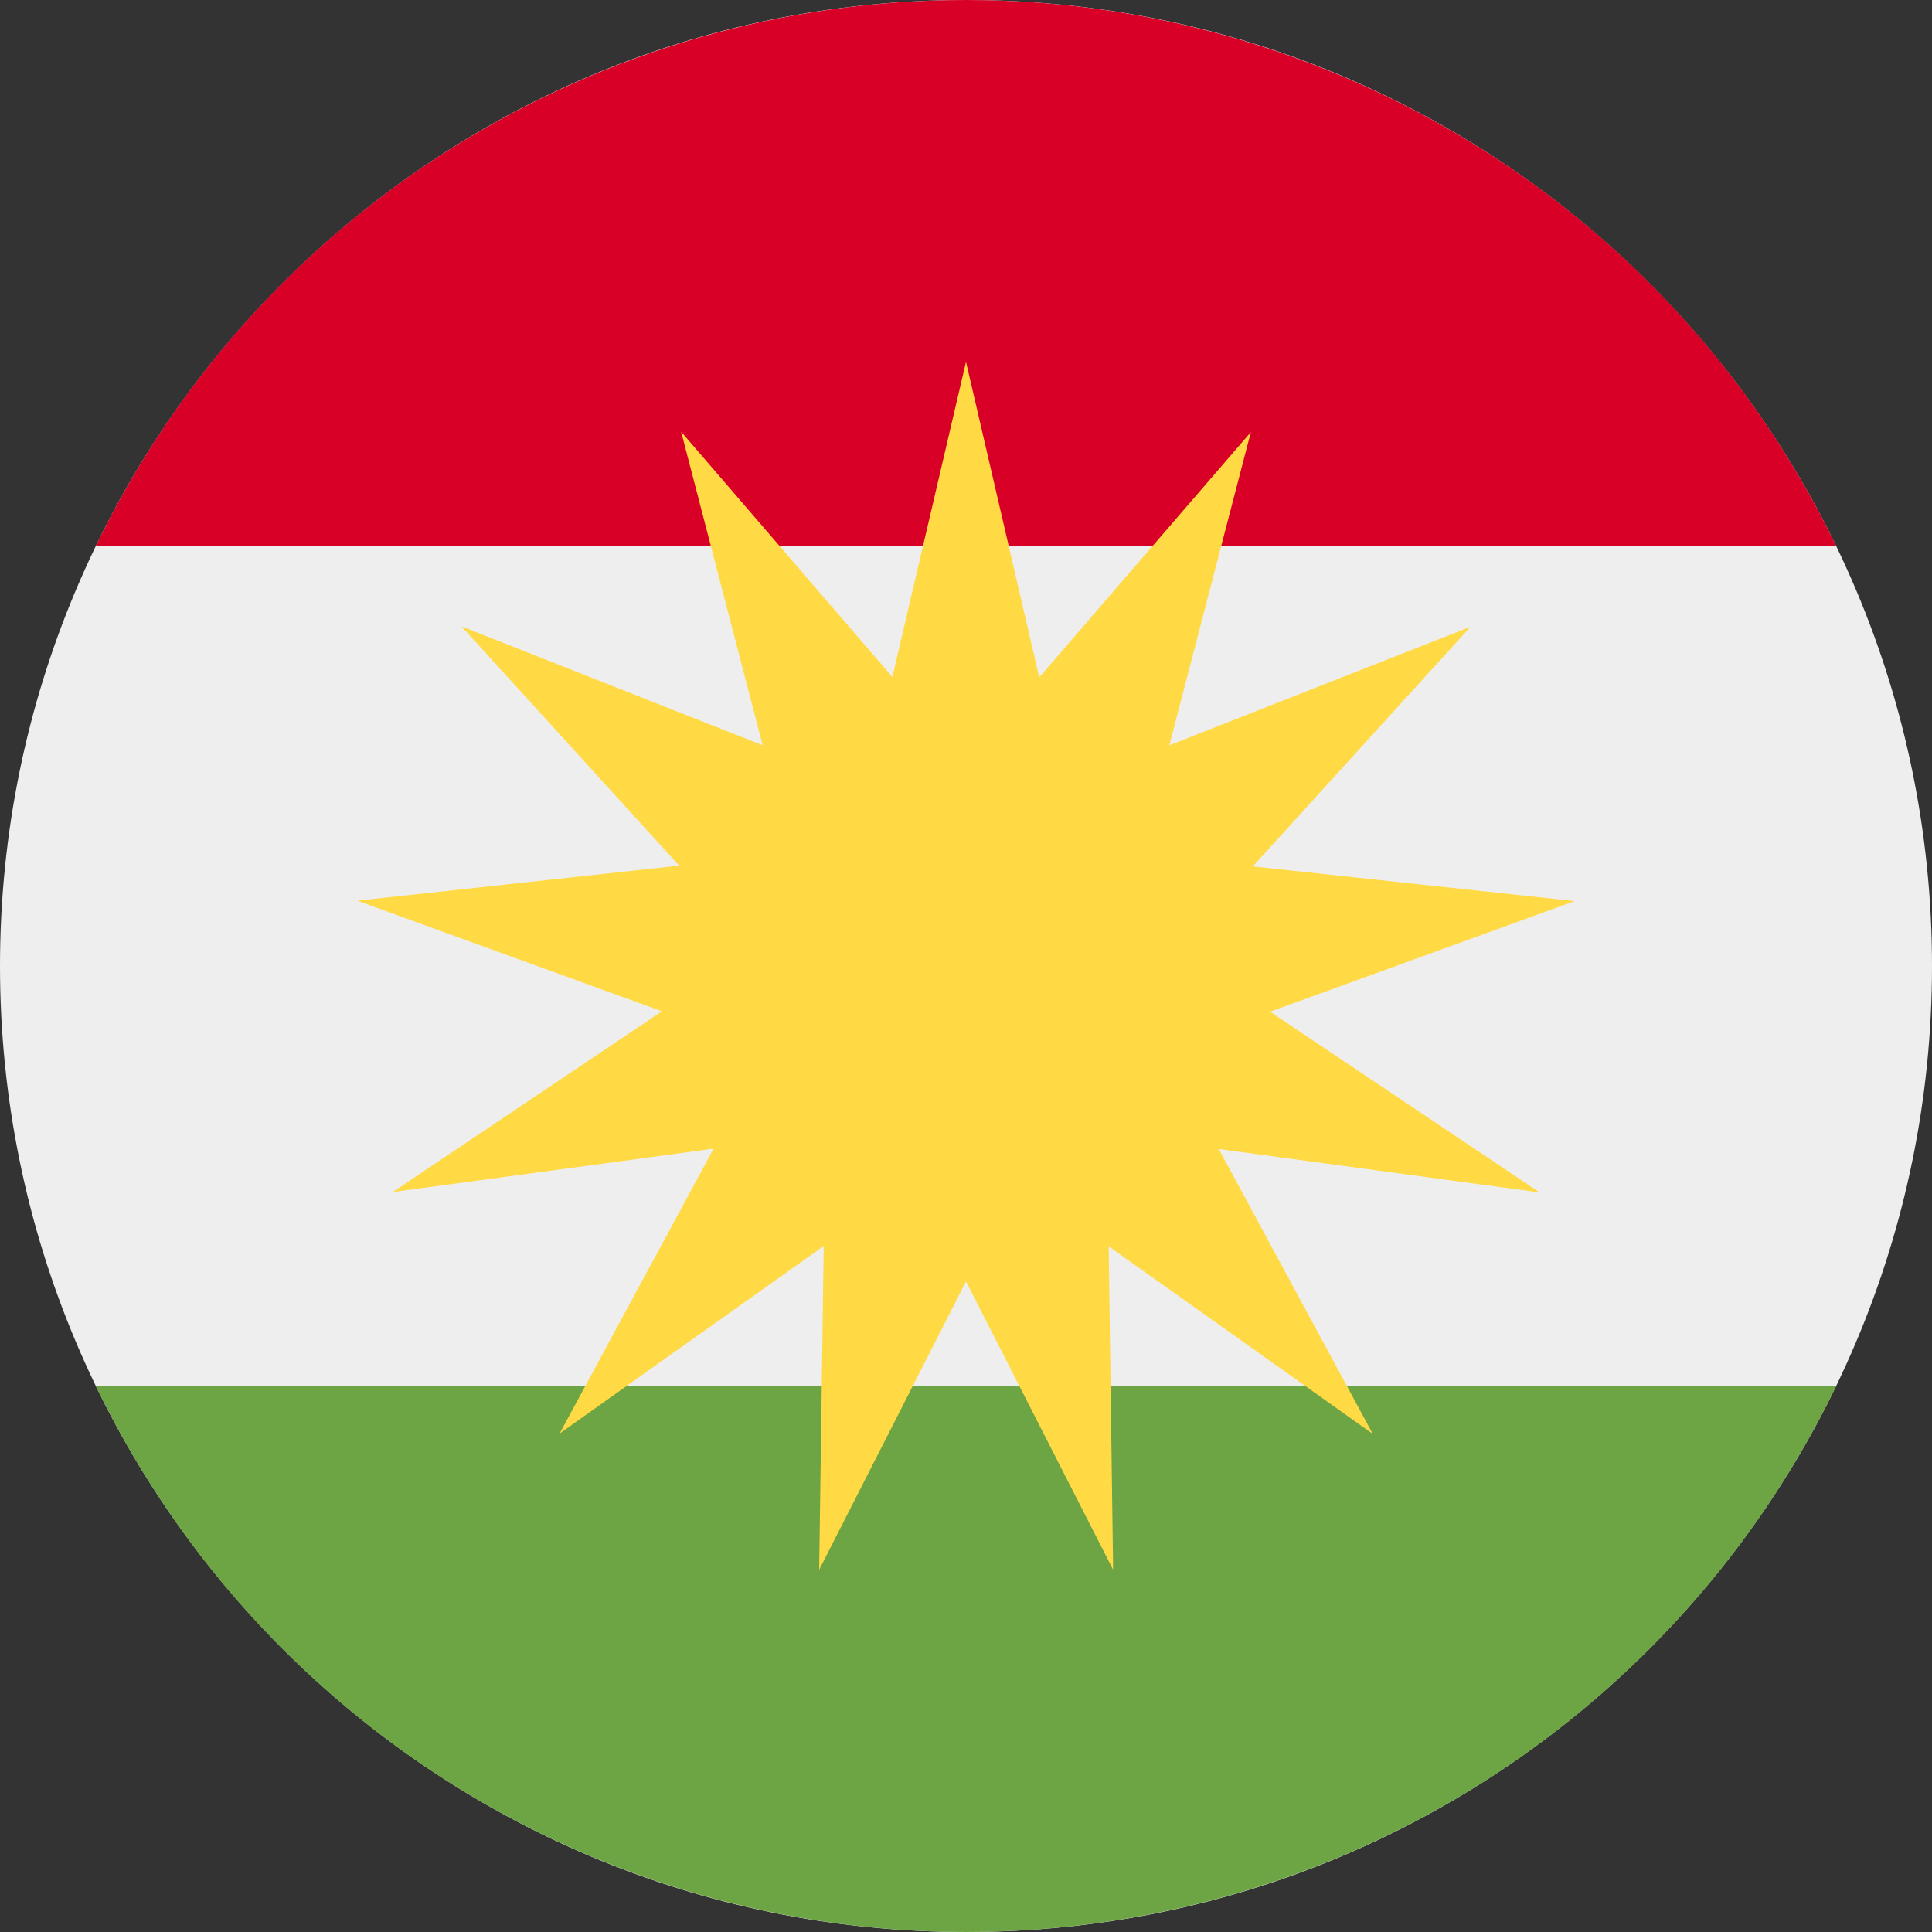 <svg width="20" height="20" viewBox="0 0 20 20" fill="none" xmlns="http://www.w3.org/2000/svg">
<rect x="0" y="0" width="20" height="20" fill="#333333" stroke="none"/>
<g clip-path="url(#clip0)">
<path d="M10 20C15.523 20 20 15.523 20 10C20 4.477 15.523 0 10 0C4.477 0 0 4.477 0 10C0 15.523 4.477 20 10 20Z" fill="#EEEEEE"/>
<path d="M10 -7.34703e-06C8.119 -0 6.276 0.53 4.682 1.53C3.089 2.529 1.81 3.958 0.992 5.652H19.008C18.19 3.958 16.911 2.529 15.318 1.53C13.724 0.53 11.881 -0 10 -7.34703e-06Z" fill="#D80027"/>
<path d="M10 20C11.881 20 13.724 19.47 15.318 18.471C16.911 17.471 18.19 16.042 19.008 14.348H0.992C1.81 16.042 3.089 17.471 4.682 18.471C6.276 19.47 8.119 20 10 20Z" fill="#6DA544"/>
<path d="M10 3.746L10.758 7.012L12.949 4.473L12.105 7.715L15.223 6.488L12.969 8.969L16.301 9.328L13.148 10.473L15.938 12.344L12.617 11.895L14.211 14.844L11.477 12.902L11.523 16.25L10 13.266L8.48 16.25L8.527 12.899L5.793 14.84L7.387 11.891L4.066 12.34L6.852 10.469L3.699 9.324L7.031 8.961L4.777 6.484L7.895 7.715L7.051 4.469L9.238 7.008L10 3.746Z" fill="#FFDA44"/>
</g>
<defs>
<clipPath id="clip0">
<rect width="20" height="20" fill="white"/>
</clipPath>
</defs>
</svg>
